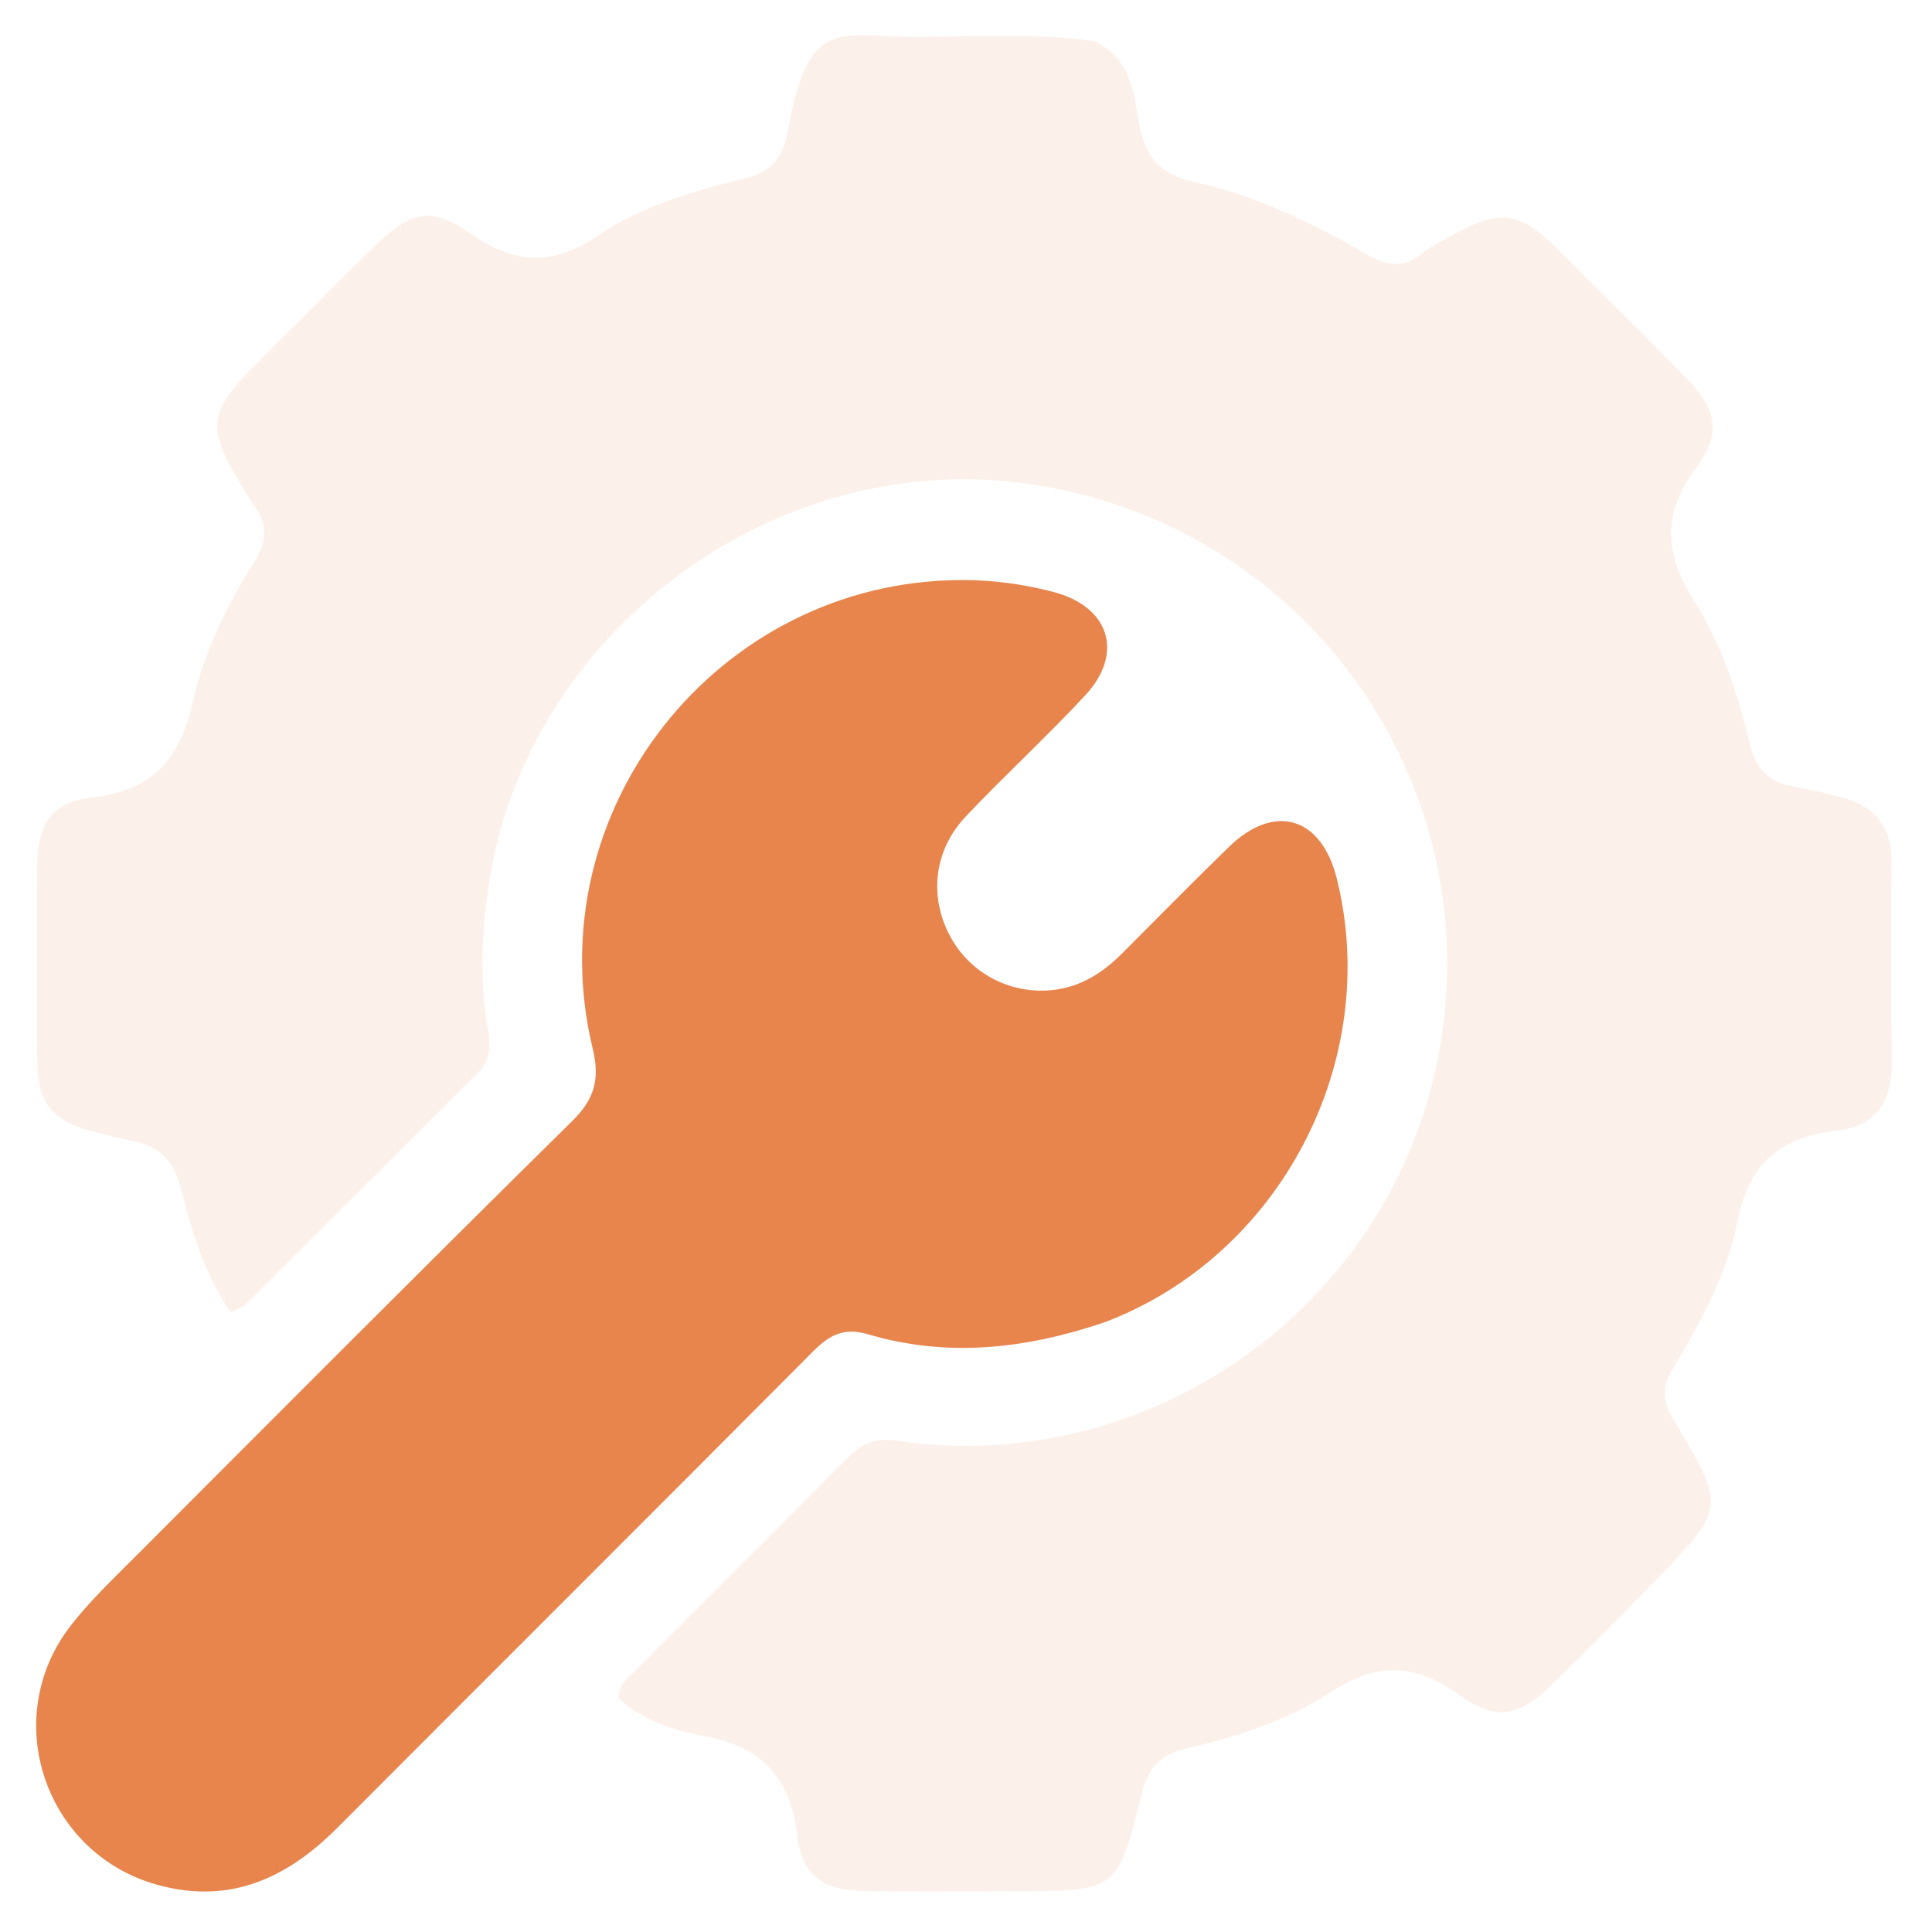 <svg xmlns="http://www.w3.org/2000/svg" width="44" height="44" viewBox="0 0 44 44" fill="none">
  <g clip-path="url(#clip0_3772_43524)">
    <path opacity="0.12" d="M24.924 0.938C25.788 1.35 25.818 2.153 25.952 2.857C26.092 3.6 26.444 3.975 27.197 4.144C28.595 4.458 29.891 5.071 31.124 5.791C31.59 6.064 31.967 6.11 32.391 5.767C32.56 5.631 32.761 5.533 32.952 5.425C34.197 4.72 34.603 4.784 35.609 5.803C36.533 6.74 37.478 7.656 38.393 8.601C39.095 9.326 39.222 9.843 38.628 10.651C37.852 11.705 37.899 12.606 38.583 13.683C39.212 14.674 39.58 15.818 39.859 16.964C39.996 17.527 40.286 17.812 40.832 17.91C41.235 17.982 41.638 18.068 42.031 18.186C42.712 18.39 43.077 18.85 43.077 19.579C43.075 21.142 43.068 22.705 43.081 24.267C43.088 25.123 42.651 25.66 41.849 25.749C40.544 25.894 39.829 26.487 39.567 27.829C39.331 29.035 38.708 30.136 38.082 31.201C37.841 31.611 37.869 31.923 38.111 32.327C39.31 34.332 39.303 34.343 37.689 36.008C36.926 36.795 36.153 37.573 35.37 38.341C34.617 39.079 34.099 39.218 33.254 38.613C32.229 37.879 31.371 37.835 30.294 38.546C29.32 39.189 28.166 39.552 27.015 39.824C26.438 39.96 26.151 40.256 26.006 40.84C25.449 43.071 25.431 43.068 23.166 43.071C22.014 43.073 20.863 43.081 19.712 43.069C18.778 43.059 18.269 42.741 18.162 41.827C18.002 40.464 17.341 39.77 15.993 39.529C15.322 39.408 14.618 39.165 14.087 38.681C14.079 38.358 14.304 38.214 14.473 38.045C16.078 36.432 17.692 34.828 19.293 33.213C19.603 32.901 19.909 32.737 20.38 32.807C26.142 33.67 31.629 29.801 32.747 24.104C33.984 17.799 29.658 11.822 23.262 10.999C17.535 10.262 11.974 14.468 11.132 20.147C10.965 21.27 10.923 22.377 11.118 23.494C11.176 23.823 11.169 24.145 10.901 24.413C9.134 26.173 7.372 27.939 5.604 29.699C5.533 29.771 5.42 29.8 5.248 29.891C4.667 29.017 4.361 28.054 4.125 27.087C3.955 26.39 3.575 26.066 2.915 25.96C2.673 25.921 2.436 25.845 2.197 25.788C1.192 25.546 0.853 25.145 0.847 24.137C0.837 22.684 0.838 21.231 0.846 19.778C0.852 18.785 1.133 18.274 2.107 18.161C3.499 17.998 4.103 17.279 4.393 15.974C4.641 14.858 5.159 13.805 5.775 12.826C6.071 12.356 6.124 11.929 5.762 11.478C5.643 11.329 5.558 11.153 5.459 10.989C4.707 9.733 4.751 9.376 5.786 8.342C6.698 7.432 7.604 6.516 8.524 5.614C9.333 4.821 9.807 4.682 10.698 5.306C11.72 6.022 12.559 6.079 13.633 5.356C14.599 4.707 15.761 4.349 16.912 4.079C17.492 3.944 17.818 3.651 17.923 3.064C18.412 0.331 19.076 0.838 20.839 0.84C22.18 0.841 23.523 0.739 24.924 0.938Z" fill="#E7854D"/>
    <path d="M25.147 30.117C23.335 30.73 21.557 30.918 19.764 30.386C19.187 30.215 18.862 30.43 18.487 30.808C14.893 34.422 11.282 38.019 7.682 41.628C6.543 42.77 5.245 43.377 3.606 42.932C1.019 42.23 -0.033 39.131 1.617 37.014C2.053 36.455 2.574 35.96 3.076 35.457C6.388 32.141 9.694 28.82 13.031 25.532C13.543 25.027 13.666 24.576 13.498 23.88C12.193 18.479 16.332 13.23 21.89 13.21C22.601 13.207 23.31 13.301 24 13.484C25.269 13.82 25.606 14.879 24.713 15.839C23.837 16.782 22.885 17.654 22 18.589C21.283 19.346 21.16 20.364 21.603 21.254C22.043 22.138 22.979 22.653 23.971 22.548C24.601 22.481 25.103 22.163 25.541 21.727C26.355 20.914 27.16 20.091 27.986 19.29C29.028 18.277 30.096 18.599 30.447 20.019C31.473 24.162 29.163 28.603 25.147 30.117Z" fill="#E7854D"/>
  </g>
  <defs>
    <clipPath id="clip0_3772_43524">
      <rect width="44" height="44" fill="white"/>
    </clipPath>
  </defs>
</svg>